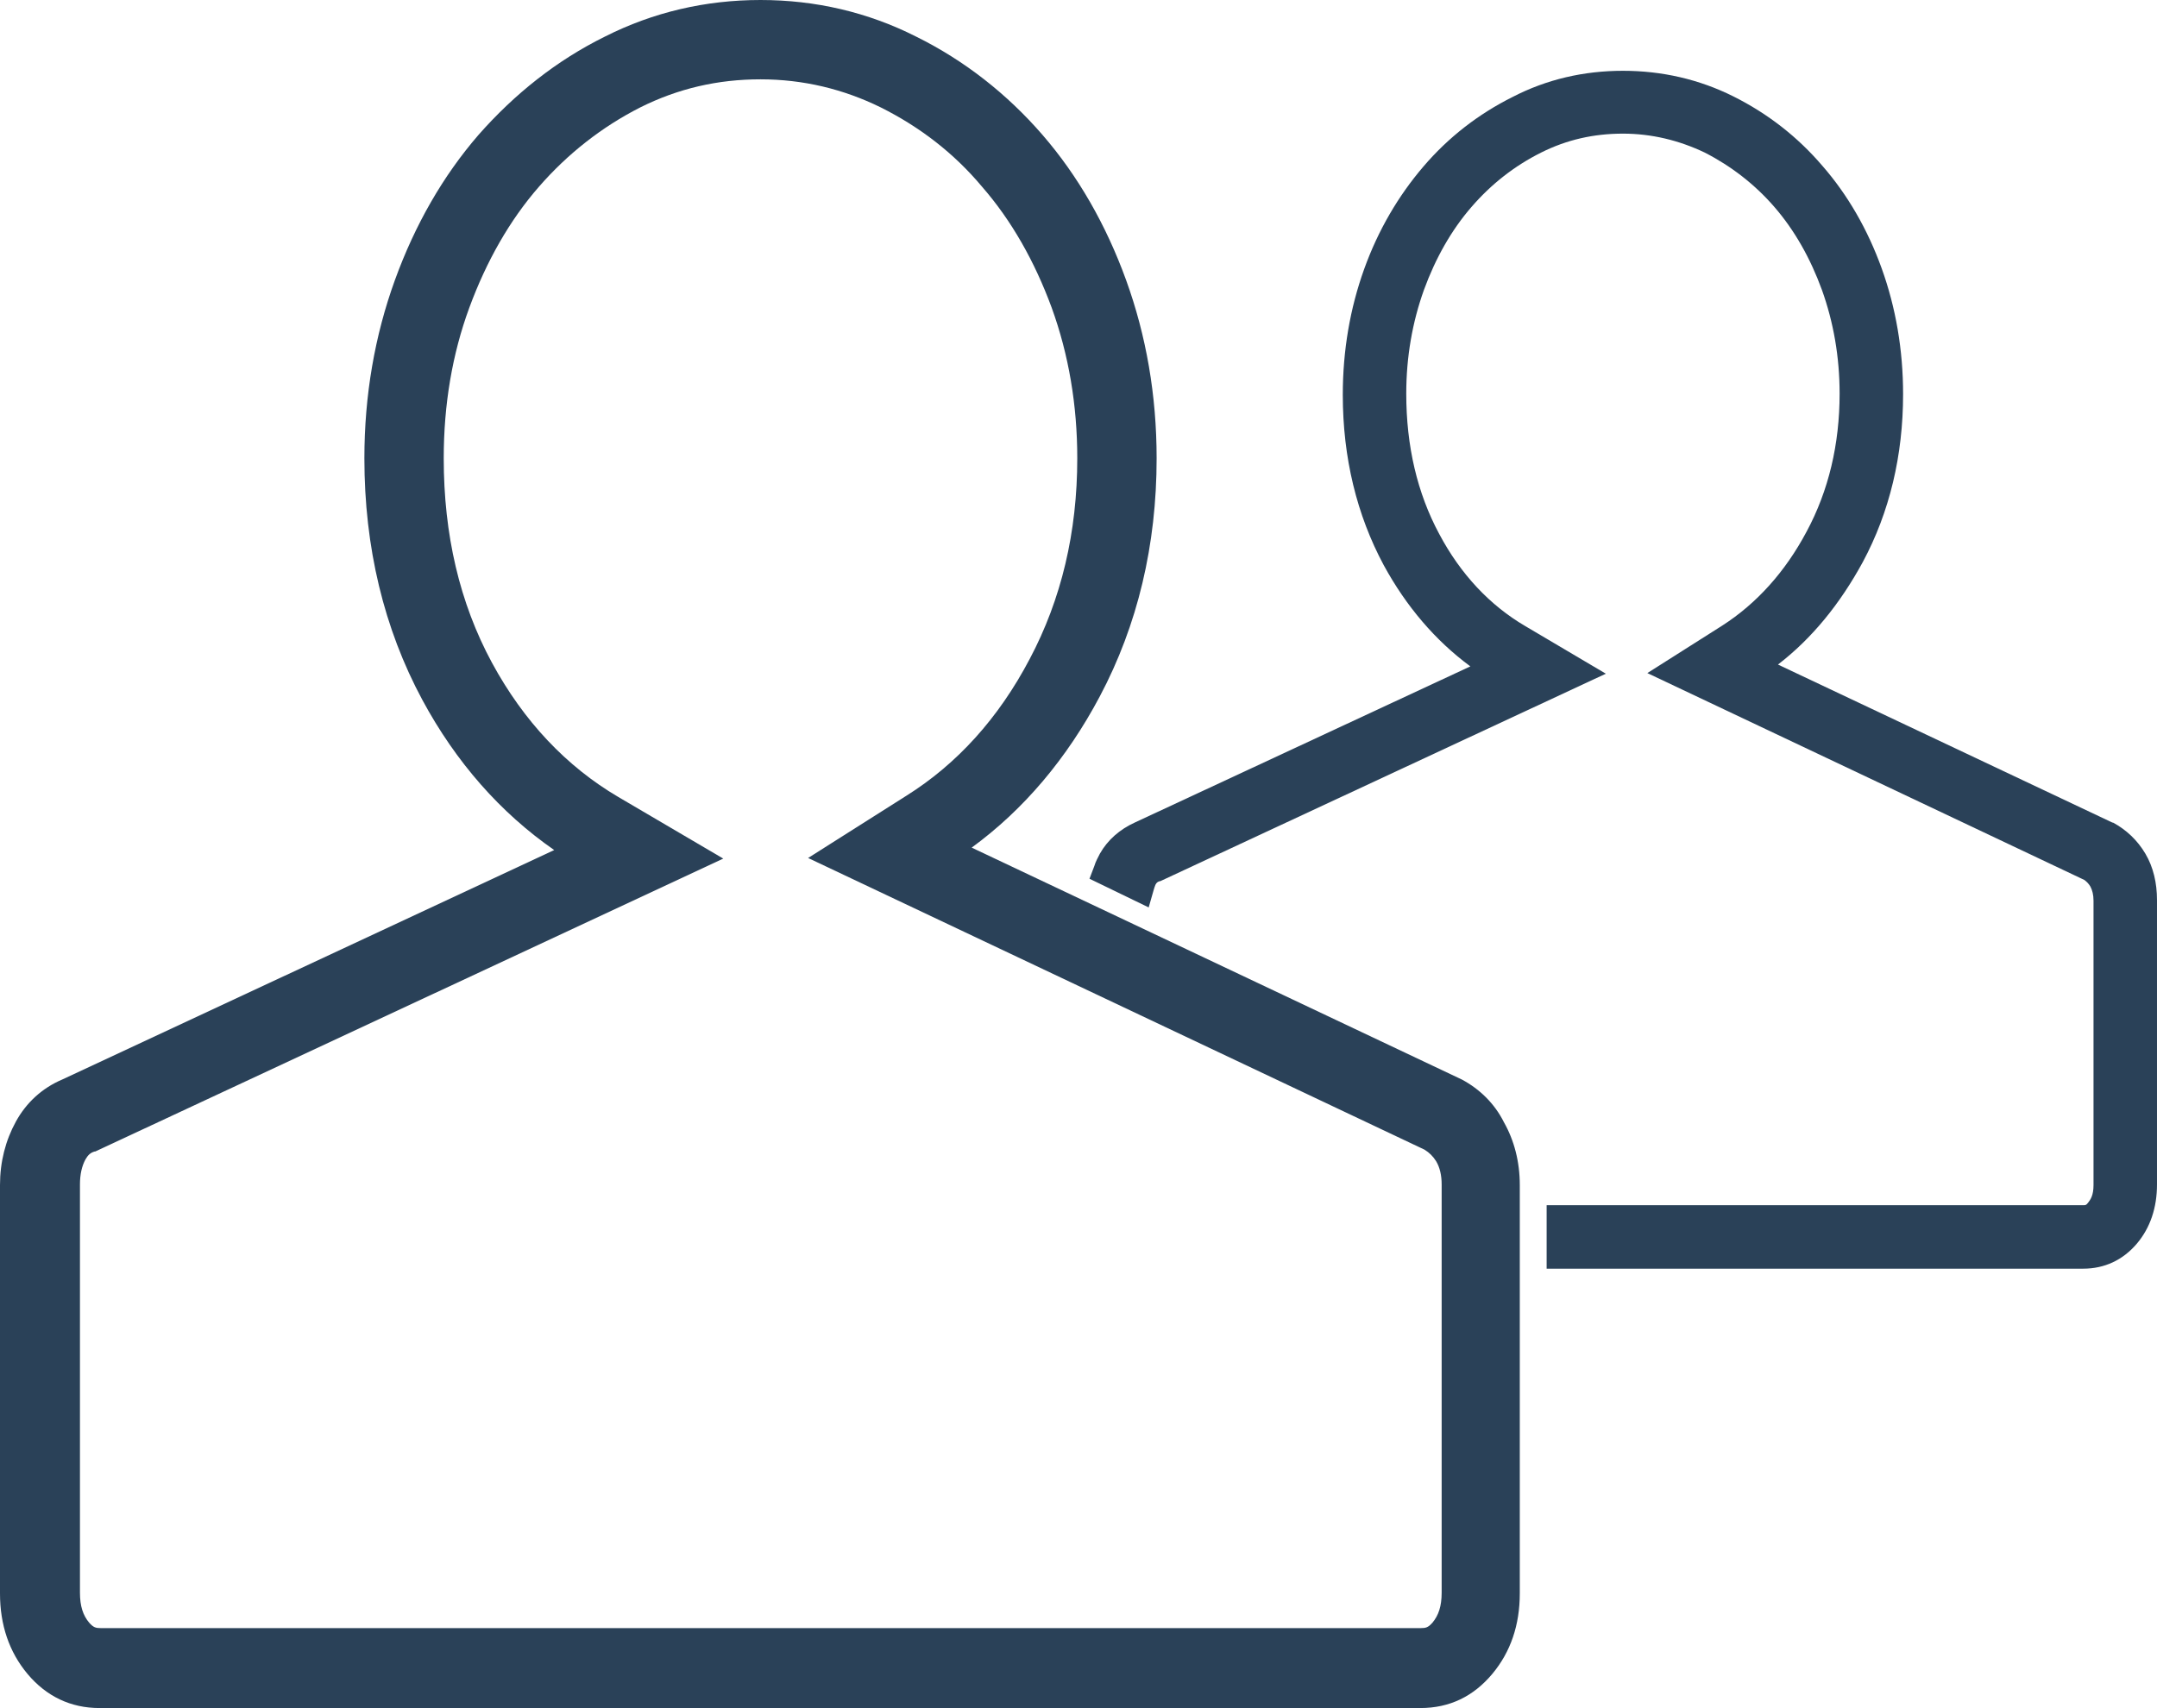<?xml version="1.0" encoding="utf-8"?>
<!-- Generator: Adobe Illustrator 19.0.0, SVG Export Plug-In . SVG Version: 6.00 Build 0)  -->
<svg version="1.1" id="Calque_1" xmlns="http://www.w3.org/2000/svg" xmlns:xlink="http://www.w3.org/1999/xlink" x="0px" y="0px"
	 viewBox="27.1 381.2 353.4 279.9" style="enable-background:new 27.1 381.2 353.4 279.9;" xml:space="preserve">
<style type="text/css">
	.st0{fill:#2A4158;}
</style>
<g>
	<path class="st0" d="M266.6,558.1L266.6,558.1l-80.3-38c8.5-6.2,15.6-14.6,21-24.8c6.2-11.7,9.3-24.8,9.3-39
		c0-10.3-1.7-20.1-5-29.2s-7.9-17.1-13.7-23.8c-5.8-6.7-12.8-12.2-20.7-16.1c-7.9-4-16.5-6-25.5-6s-17.6,2-25.5,6
		c-7.9,3.9-14.8,9.4-20.7,16.1c-5.8,6.7-10.4,14.7-13.7,23.8s-5,18.9-5,29.2c0,14.6,3.2,27.9,9.5,39.6c5.5,10.2,12.8,18.5,21.6,24.6
		l-80.6,37.6c-3.3,1.4-5.9,3.8-7.6,6.9c-1.7,3.1-2.6,6.6-2.6,10.4v66.9c0,5.2,1.5,9.6,4.5,13.2c3.1,3.7,7.1,5.6,11.8,5.6h216.4
		c4.8,0,8.7-1.9,11.8-5.6c3-3.6,4.5-8,4.5-13.2v-66.9c0-3.8-0.9-7.3-2.6-10.3C272,562.1,269.6,559.7,266.6,558.1z M41.7,647.1
		c-1-1.2-1.5-2.7-1.5-4.9v-66.9c0-1.6,0.3-3,0.9-4.1c0.4-0.7,0.8-1.1,1.5-1.3h0.1l102.9-48l-17.2-10.1c-8.5-5-15.5-12.4-20.7-22
		c-5.3-9.8-7.9-21-7.9-33.5c0-8.8,1.4-17.1,4.2-24.7c2.8-7.6,6.6-14.3,11.4-19.8c4.7-5.4,10.3-9.8,16.6-13
		c6.2-3.1,12.7-4.6,19.7-4.6s13.6,1.6,19.7,4.6c6.4,3.2,12,7.5,16.6,13c4.8,5.5,8.6,12.2,11.4,19.8c2.8,7.7,4.2,16,4.2,24.7
		c0,12.1-2.6,23.1-7.8,32.9c-5.1,9.7-11.9,17.2-20.2,22.4l-16.1,10.2l101,47.8c0.8,0.5,1.4,1.1,1.9,1.9c0.6,1,0.9,2.3,0.9,3.8v66.9
		c0,2.2-0.5,3.7-1.5,4.9c-0.7,0.8-1.1,0.9-1.9,0.9H43.6C42.8,648,42.4,647.9,41.7,647.1z"/>
	<path class="st0" d="M378.6,521.1c-1.3-2.2-3.1-3.9-5.3-5.1h-0.1l-54.8-25.9c5.6-4.3,10.2-10,13.9-16.8c4.4-8.2,6.6-17.5,6.6-27.5
		c0-7.3-1.2-14.2-3.5-20.6s-5.6-12.1-9.7-16.8c-4.1-4.8-9-8.6-14.6-11.4s-11.7-4.2-18.1-4.2s-12.5,1.4-18.1,4.3
		c-5.6,2.8-10.5,6.6-14.6,11.4c-4.1,4.8-7.4,10.4-9.7,16.8c-2.3,6.4-3.5,13.3-3.5,20.6c0,10.3,2.3,19.7,6.7,27.9
		c3.7,6.8,8.5,12.4,14.2,16.6L213,516c-2.4,1.1-4.4,2.8-5.7,5.1c-0.3,0.6-0.7,1.3-0.9,2l-0.8,2.1l9.7,4.7l0.8-2.8
		c0.1-0.4,0.2-0.6,0.3-0.9c0.2-0.4,0.4-0.5,0.7-0.6h0.1l73-34l-13.2-7.8c-5.8-3.4-10.6-8.5-14.1-15.1c-3.6-6.7-5.4-14.4-5.4-23
		c0-6,1-11.7,2.9-17c1.9-5.2,4.5-9.8,7.8-13.6c3.2-3.7,7-6.7,11.4-8.9c4.2-2.1,8.6-3.1,13.4-3.1c4.7,0,9.2,1.1,13.4,3.1
		c4.3,2.2,8.2,5.2,11.4,8.9c3.3,3.8,5.9,8.4,7.8,13.6c1.9,5.3,2.9,11,2.9,17c0,8.3-1.8,15.9-5.4,22.6c-3.5,6.6-8.2,11.8-13.8,15.4
		l-12.3,7.8l71.6,33.9c0.4,0.3,0.7,0.6,1,1.1c0.3,0.6,0.5,1.3,0.5,2.3v46.6c0,1.7-0.5,2.4-0.9,2.9c-0.3,0.4-0.4,0.4-0.8,0.4h-87.9
		v10.4h87.9c3.5,0,6.5-1.4,8.8-4.1c2.2-2.6,3.3-5.9,3.3-9.7v-46.6C380.5,525.9,379.9,523.3,378.6,521.1z"/>
</g>
</svg>
